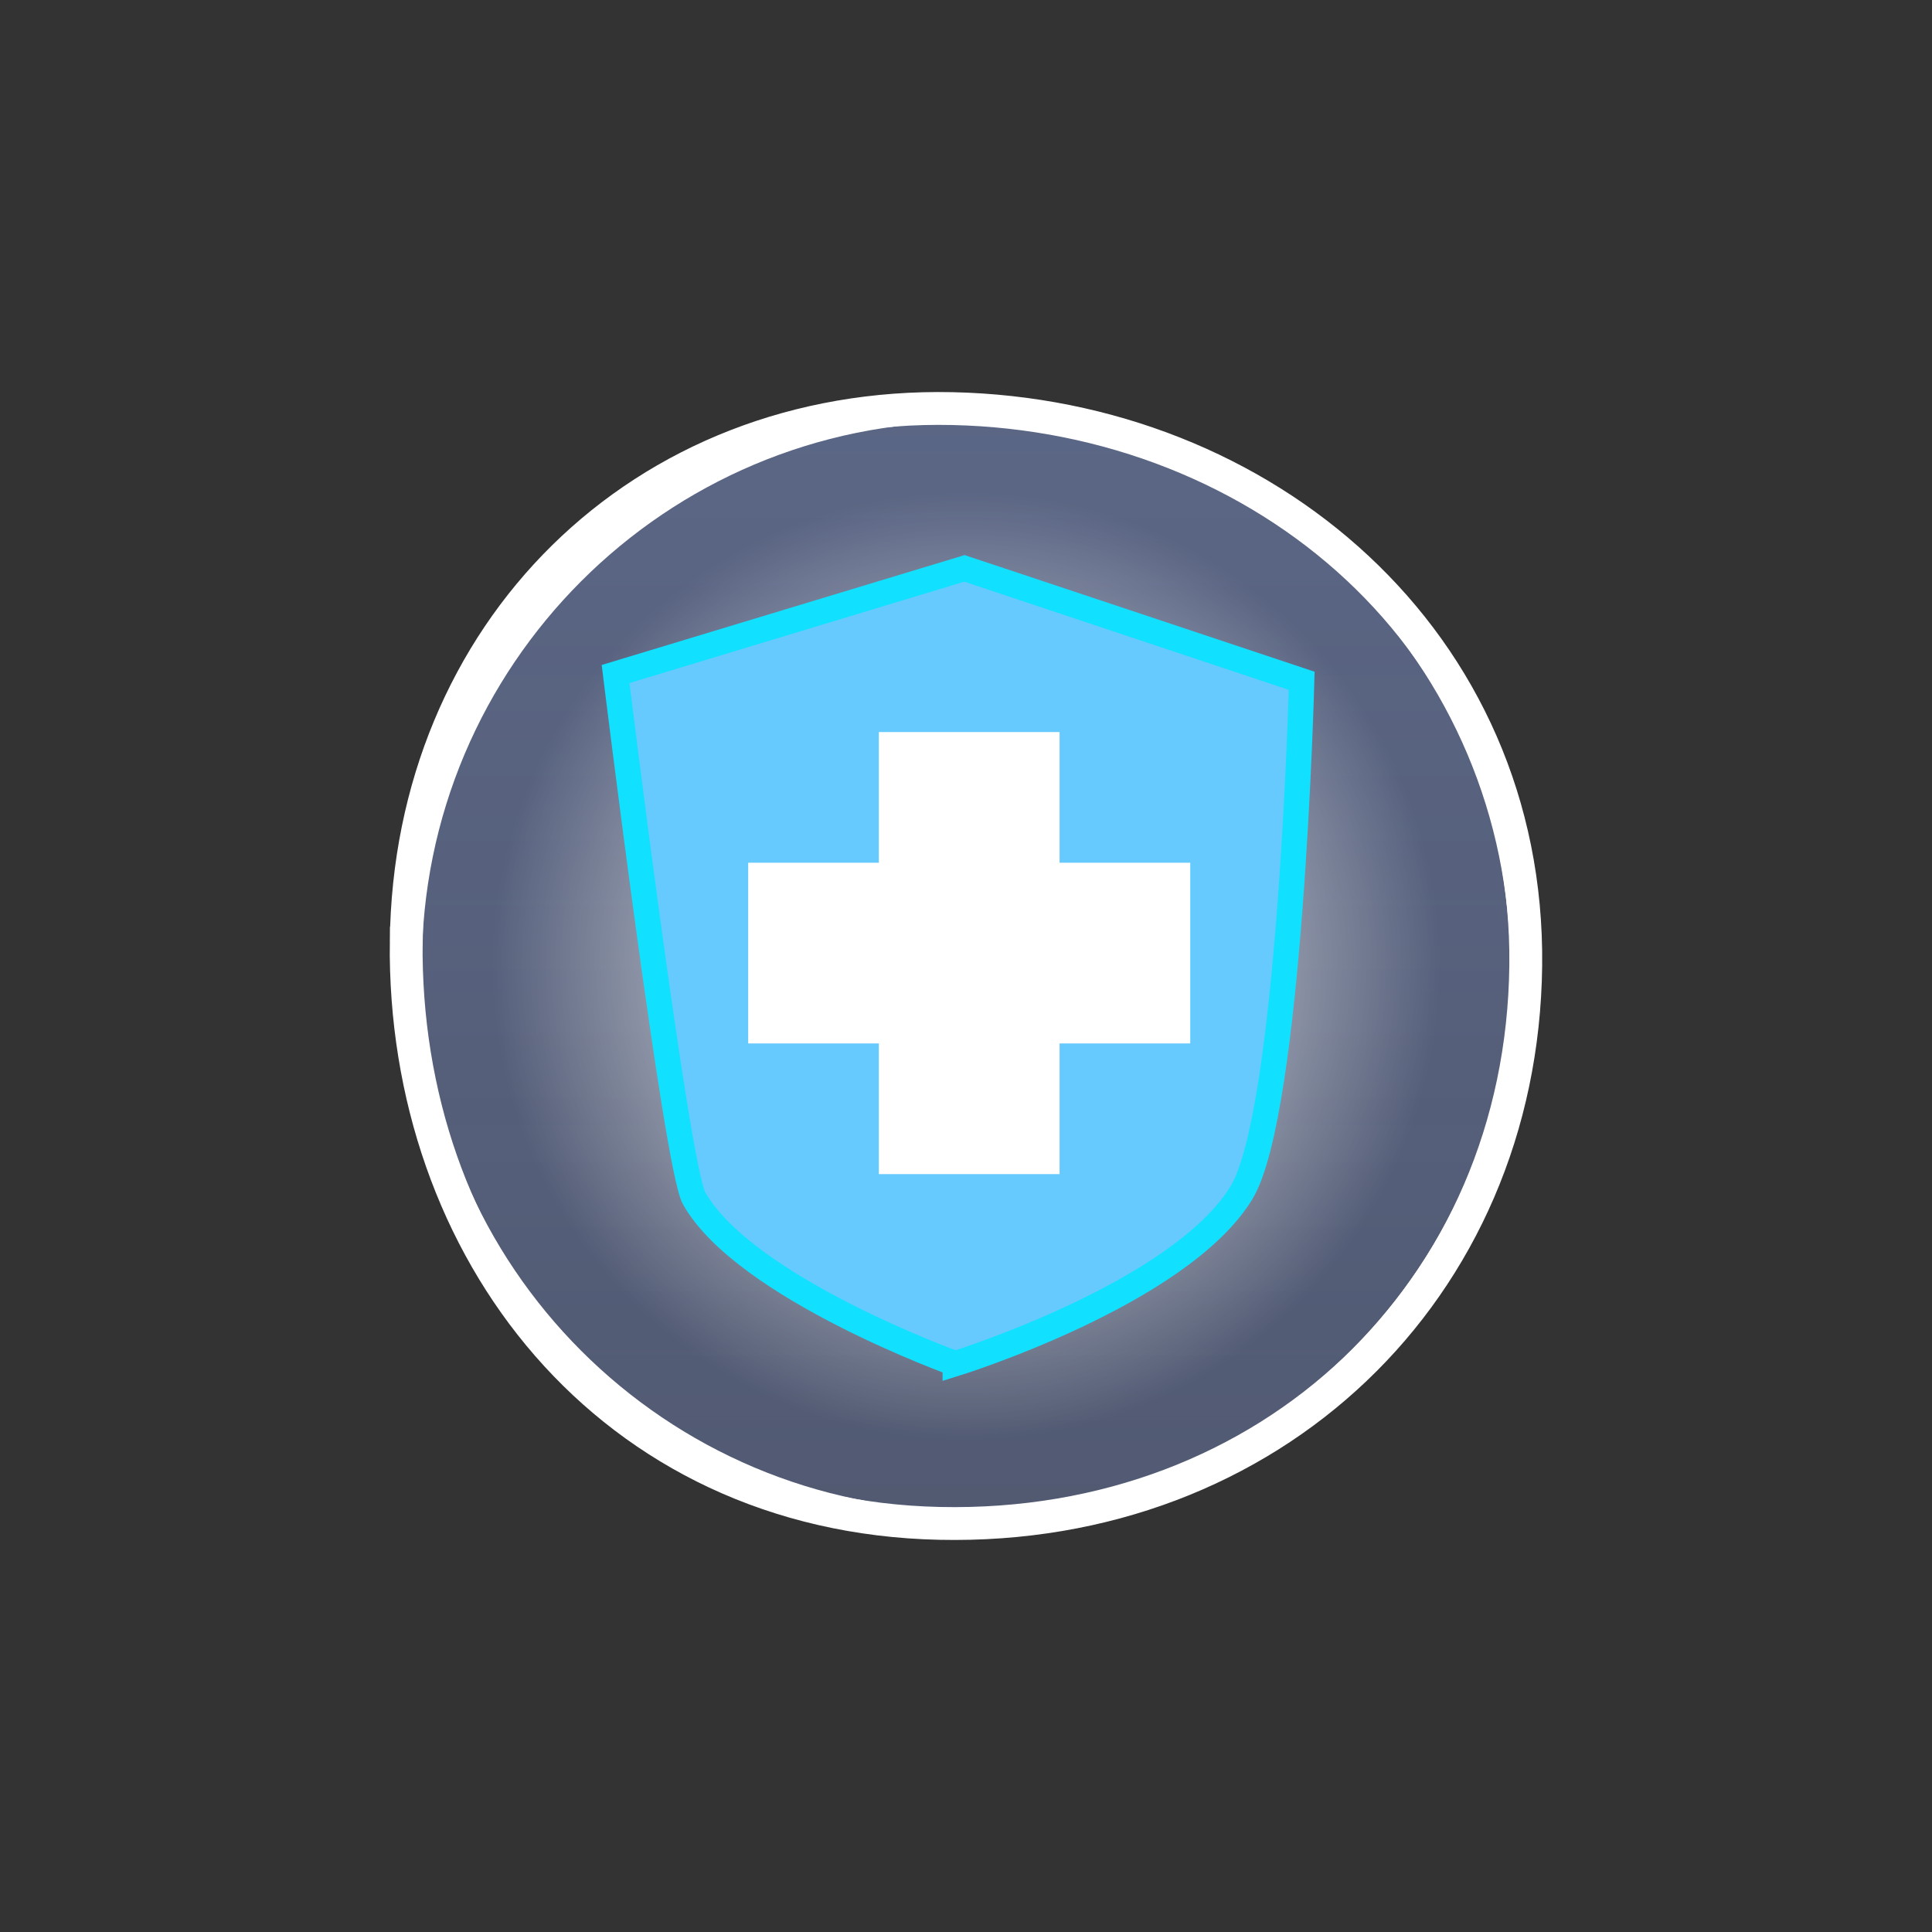<svg version="1.1" xmlns="http://www.w3.org/2000/svg" xmlns:xlink="http://www.w3.org/1999/xlink" width="88.25" height="88.25" viewBox="0,0,88.25,88.25"><rect x="0" y="0" width="88.25" height="88.25" fill="#333333" stroke="none"/><defs><linearGradient x1="272.12" y1="-156.861" x2="272.12" y2="367.041" gradientUnits="userSpaceOnUse" id="color-1"><stop offset="0" stop-color="#96b2ff"/><stop offset="1" stop-color="#96b2ff" stop-opacity="0"/></linearGradient><radialGradient cx="240" cy="180" r="21.643" gradientUnits="userSpaceOnUse" id="color-2"><stop offset="0" stop-color="#ffffff"/><stop offset="1" stop-color="#ffffff" stop-opacity="0"/></radialGradient></defs><g transform="translate(-195.875,-135.875)"><g data-paper-data="{&quot;isPaintingLayer&quot;:true}" fill-rule="nonzero" stroke-linecap="butt" stroke-linejoin="miter" stroke-miterlimit="10" stroke-dasharray="" stroke-dashoffset="0" style="mix-blend-mode: normal"><path d="M214.431,178.873c0.161,-14.073 10.707,-24.644 24.946,-24.334c14.239,0.31 26.361,10.61 26.191,25.446c-0.17,14.836 -11.663,25.804 -26.775,25.475c-15.112,-0.329 -24.524,-12.515 -24.363,-26.587z" fill="url(#color-1)" stroke="#ffffff" stroke-width="1.5"/><path d="M218.357,180c0,-11.953 9.69,-21.643 21.643,-21.643c11.953,0 21.643,9.69 21.643,21.643c0,11.953 -9.69,21.643 -21.643,21.643c-11.953,0 -21.643,-9.69 -21.643,-21.643z" fill="url(#color-2)" stroke="#8719ff" stroke-width="0"/><path d="M195.875,224.125v-88.25h88.25v88.25z" fill="none" stroke="none" stroke-width="NaN"/><path d="M214.643,180c0,-14.004 11.353,-25.357 25.357,-25.357c14.004,0 25.357,11.353 25.357,25.357c0,14.004 -11.353,25.357 -25.357,25.357c-14.004,0 -25.357,-11.353 -25.357,-25.357z" fill="none" stroke="#ffffff" stroke-width="1"/><path d="M239.51,198.163c0,0 -9.612,-3.456 -11.929,-7.552c-0.816,-1.442 -3.587,-23.948 -3.587,-23.948l15.935,-4.825l15.404,5.133c0,0 -0.507,19.728 -2.759,23.398c-2.835,4.62 -13.064,7.795 -13.064,7.795z" fill="#67caff" stroke="#12e0ff" stroke-width="1.158"/><path d="M230.051,183.537v-8.254h20.192v8.254z" fill="#ffffff" stroke="none" stroke-width="0"/><path d="M244.274,189.506h-8.254v-20.192h8.254z" fill="#ffffff" stroke="none" stroke-width="0"/></g></g></svg>